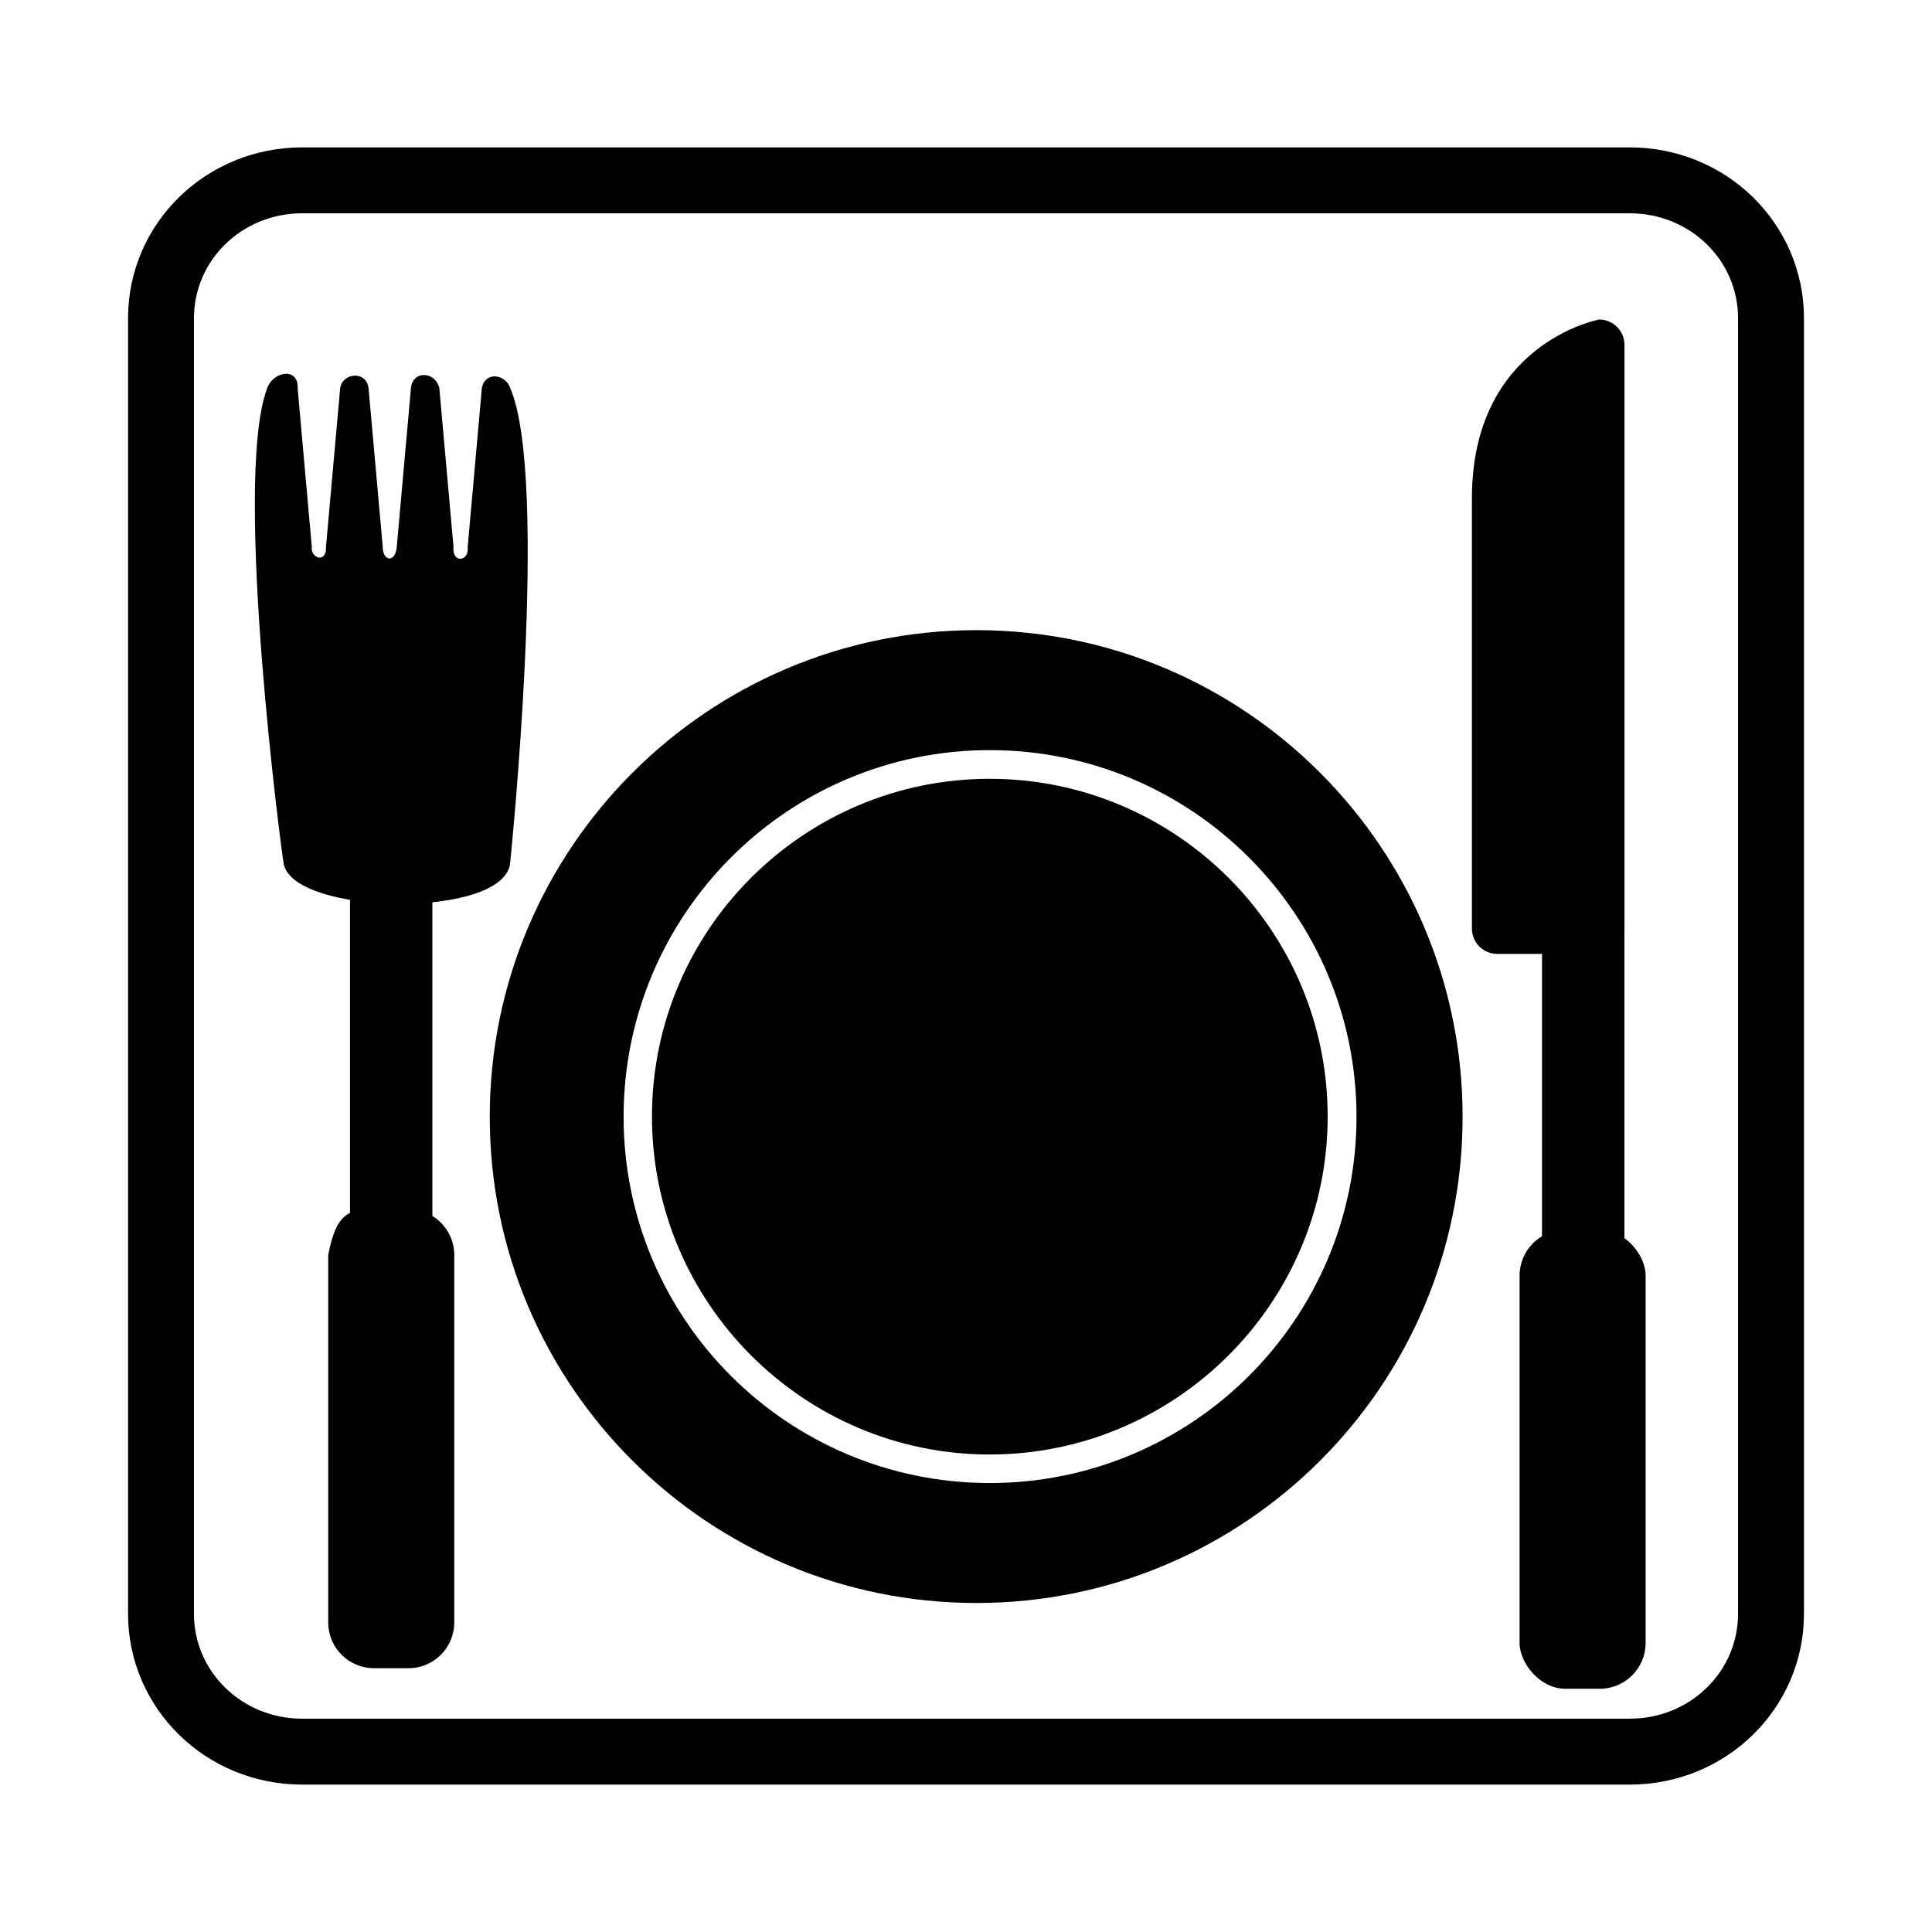 <svg:svg xmlns:dc="http://purl.org/dc/elements/1.1/" xmlns:ns2="http://creativecommons.org/ns#" xmlns:rdf="http://www.w3.org/1999/02/22-rdf-syntax-ns#" xmlns:svg="http://www.w3.org/2000/svg" height="125.292" id="Layer_1" space="preserve" style="enable-background:new 0 0 135.704 113.099" version="1.1" viewBox="5.209 -6.096 125.292 125.292" width="125.292">
  <svg:g id="g3329" transform="translate(-101.85 -78.47)">
    <svg:path d="m126.66 84.069h86.09c5.08 0 9.16 3.988 9.16 8.941v84.02c0 4.95-4.08 8.94-9.16 8.94h-86.09c-5.08 0-9.16-3.99-9.16-8.94v-84.02c0-4.953 4.08-8.941 9.16-8.941z" fill="none" id="path3212" stroke="#000" stroke-width="4.275" />
    <svg:path d="m124.35 97.654c0.34-1.214 2.08-1.503 2.01-0.116l0.92 10.302c-0.1 0.74 0.97 1.1 0.92 0l0.92-10.302c0.17-1.011 1.7-1.127 1.84 0l0.92 10.302c0 0.94 0.82 1.06 0.91 0l0.92-10.302c0.11-1.156 1.57-1.098 1.84 0l0.92 10.302c-0.12 1.05 1.02 1.01 0.92 0l0.92-10.302c0.22-1.121 1.55-0.886 1.84 0 2.55 5.972 0 30.732 0 30.732-0.2 3.76-14.38 3.49-14.71 0-0.07-0.23-3.28-24.49-1.09-30.616z" id="rect3214" />
    <svg:g id="g3228" transform="translate(215.87 79.679)">
      <svg:path d="m-86.113 35.515h5.343v62.612c0.209 3.583-5.341 3.583-5.343 0v-62.612z" id="rect3216" />
      <svg:path d="m-84.549 71.113h2.221c1.649 0 2.977 1.328 2.977 2.977v23.814c0 1.649-1.328 2.976-2.977 2.976h-2.221c-1.649 0-2.977-1.327-2.977-2.976v-23.814c0.51-2.71 1.328-2.977 2.977-2.977z" id="rect3222" />
    </svg:g>
    <svg:g id="g3239" transform="translate(236.35 81.456)">
      <svg:rect height="29.768" id="rect3226" ry="2.977" width="8.175" x="-30.745" y="70.669" />
      <svg:g id="g3235" transform="translate(.628 .314)">
        <svg:path d="m-29.918 28.396h5.343v68.71c0.209 3.934-5.341 3.934-5.343 0v-68.71z" id="path3220" />
        <svg:path d="m-26.214 11.326c0.911 0 1.644 0.734 1.644 1.645v37.85c0 0.911-0.733 1.644-1.644 1.644h-6.605c-0.911 0-1.645-0.733-1.645-1.644v-27.904c0-10.068 8.25-11.591 8.25-11.591z" id="rect3232" />
      </svg:g>
    </svg:g>
    <svg:path d="m170.38 113.24c-17.41 0-31.56 14.15-31.56 31.56 0 17.42 14.15 31.53 31.56 31.53s31.53-14.11 31.53-31.53c0-17.41-14.12-31.56-31.53-31.56zm0.87 7.78c13.12 0 23.78 10.66 23.78 23.78s-10.66 23.75-23.78 23.75-23.75-10.63-23.75-23.75 10.63-23.78 23.75-23.78z" id="path3247" />
    <svg:path d="m171.24 122.88c-12.07 0-21.9 9.82-21.9 21.9s9.83 21.92 21.9 21.92c12.08 0 21.92-9.84 21.92-21.92s-9.84-21.9-21.92-21.9z" id="path3251" />
  </svg:g>
</svg:svg>